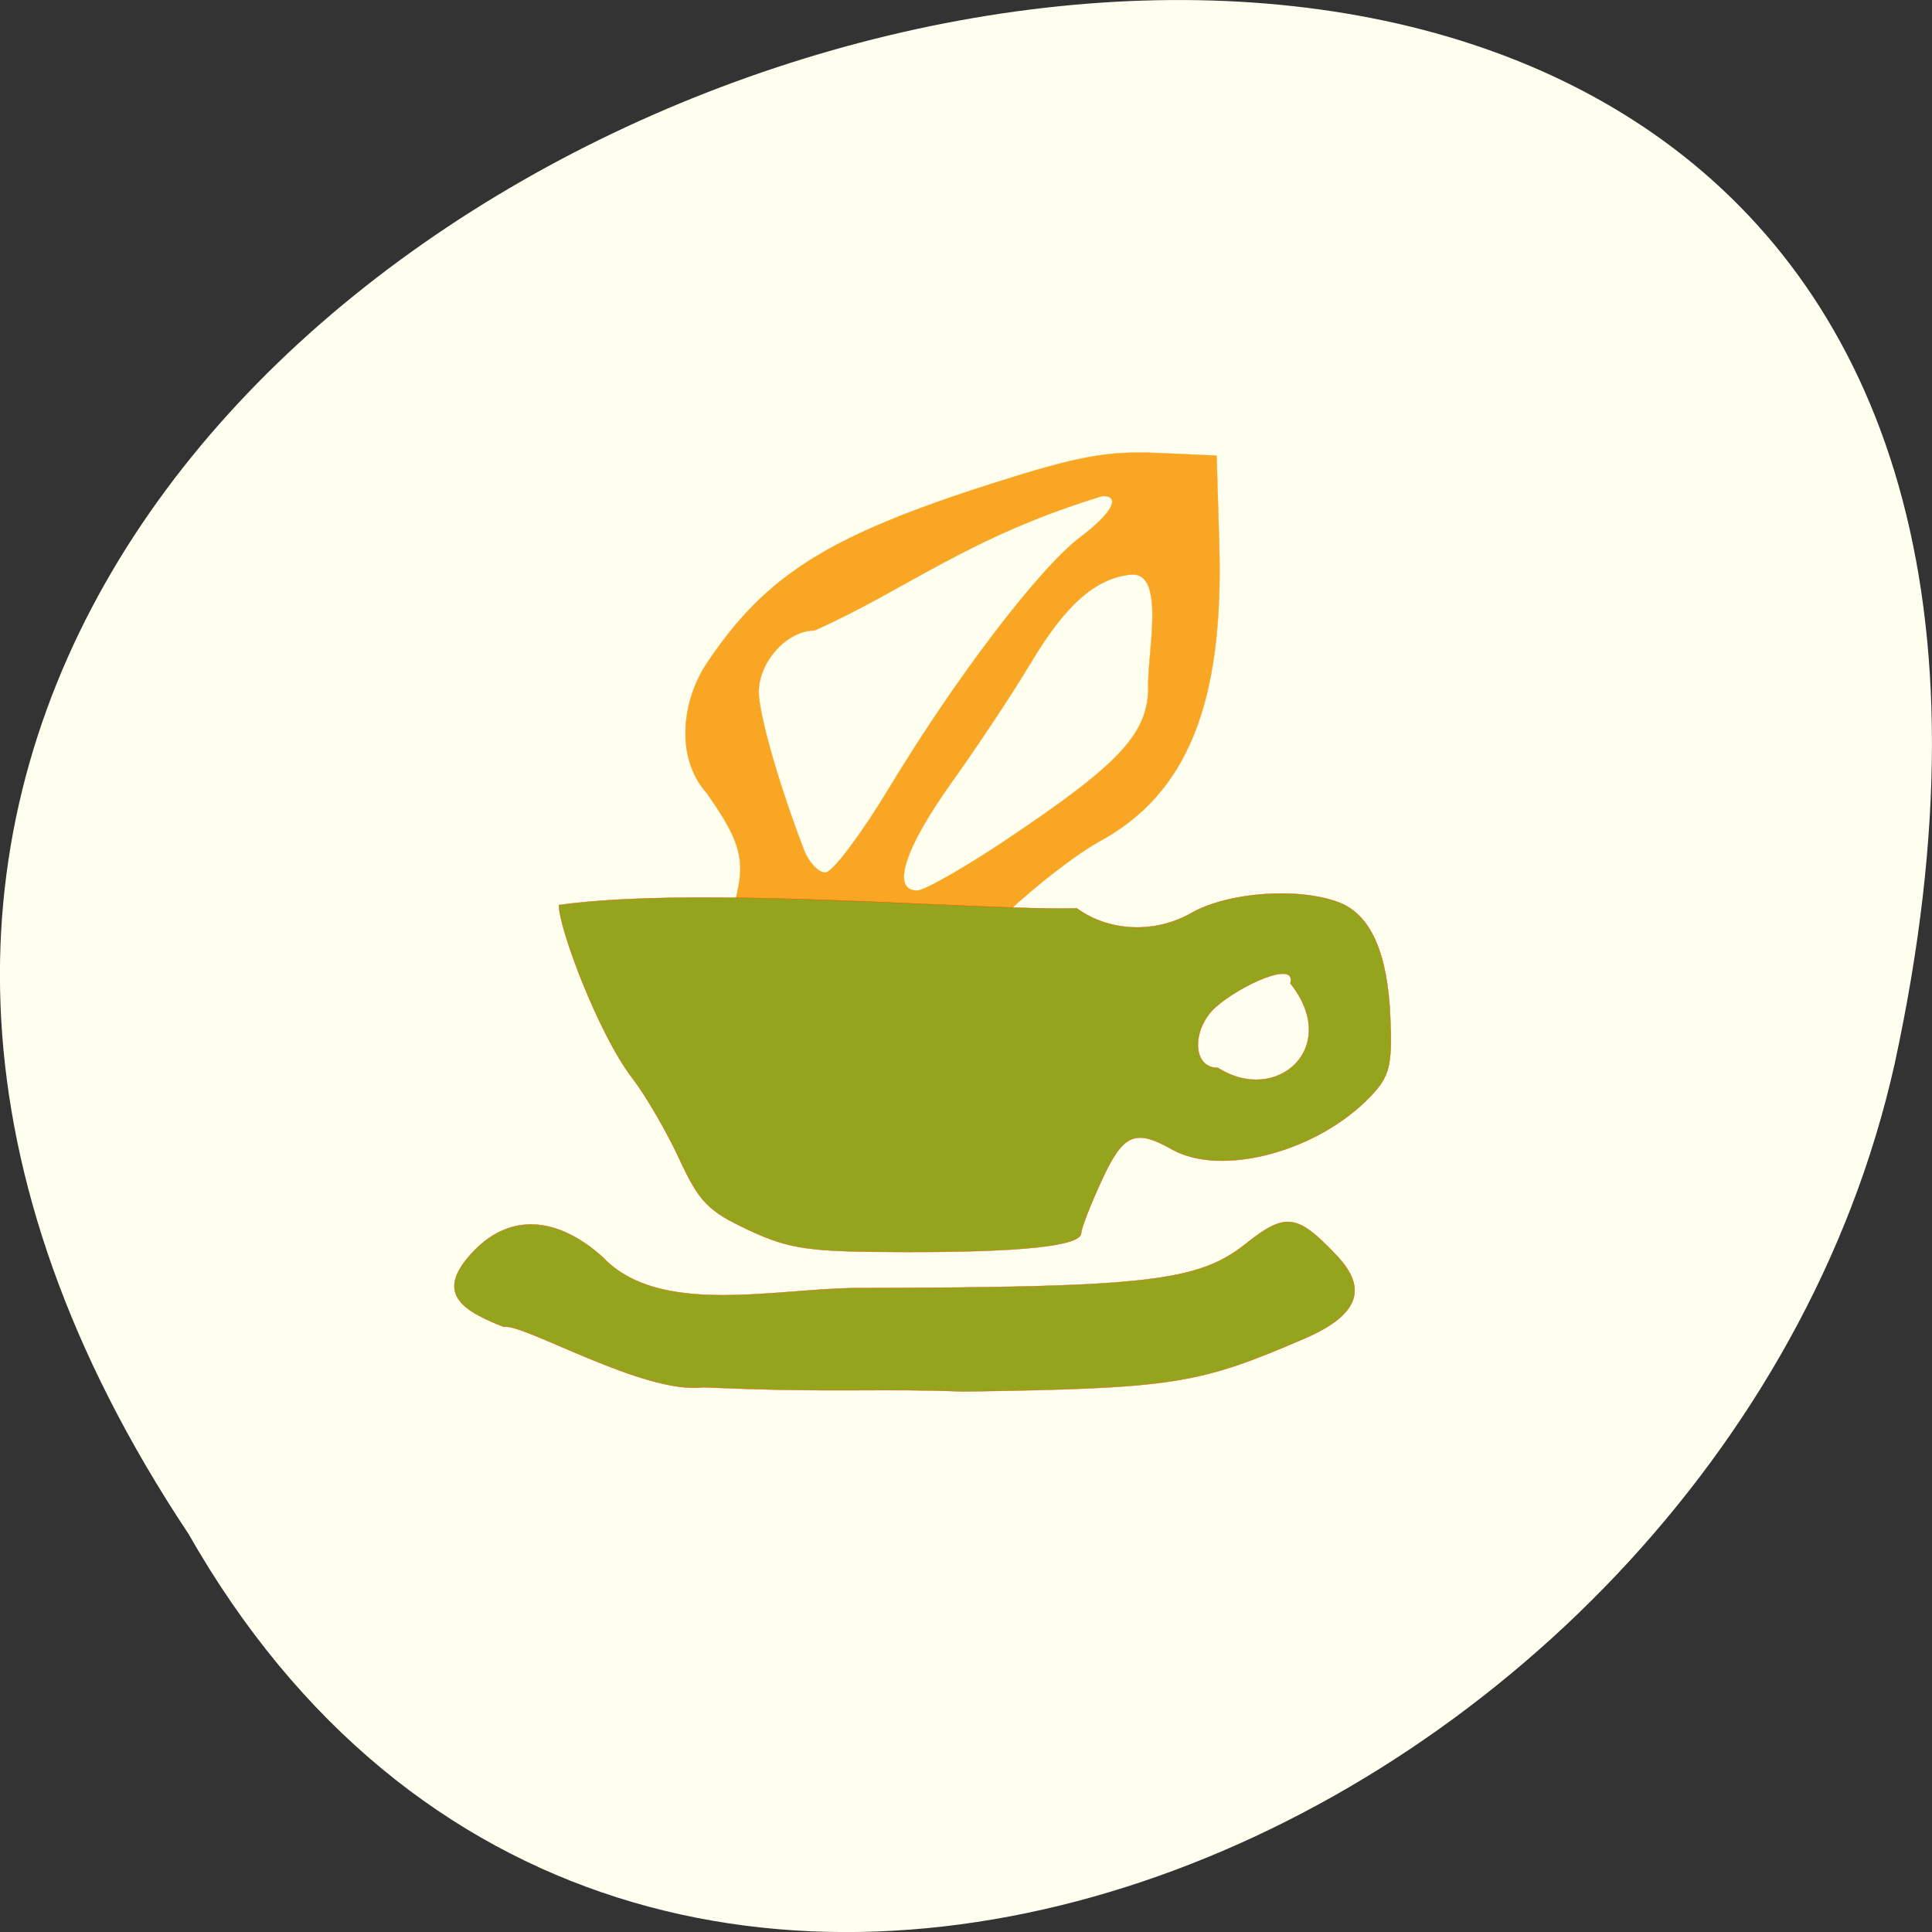 <svg xmlns="http://www.w3.org/2000/svg" viewBox="0 0 256 256"><rect x="0" y="0" width="256" height="256" fill="#333333" stroke="none"/><path d="m 24.966 203.23 c -127.95 -192.46 280.09 -311 226.07 -62.2 -23.02 102.82 -167.39 165.22 -226.07 62.2 z" fill="#fffff0" color="#000"/><g transform="matrix(1.021 0 0 1.01 27.576 -22.04)" stroke-width="0.041"><path d="m 64.29 203.82 c -7.703 1.01 -23.511 -8.5 -25.897 -7.916 -5.286 -2.099 -9.244 -4.39 -3.883 -9.986 4.677 -4.882 10.702 -4.586 16.684 0.818 7.358 7.9 22.487 4.085 33.24 4.066 37.35 -0.067 44.06 -0.84 50.21 -5.785 5.19 -4.171 6.682 -3.976 11.847 1.546 4.095 4.379 2.759 7.826 -4.213 10.868 -13.814 6.03 -17 6.527 -44.29 6.945 -11.186 -0.453 -16.379 0.211 -33.704 -0.556 z" fill="#94a41c" stroke="#ff4500"/><path d="m 68.859 137.9 c 0.798 -4.172 -0.702 -7.03 -4.13 -12.02 -4.192 -4.701 -3.189 -12.253 0.017 -17.08 7.682 -11.57 15.737 -16.683 37.15 -23.585 10.934 -3.524 14.793 -4.246 21.18 -3.965 l 7.806 0.345 l 0.338 11.565 c 0.61 20.894 -4.123 32.777 -15.559 39.06 -3.842 2.111 -11.125 8.277 -11.997 9.468 -1.415 1.935 -0.148 -1.281 -16.747 -1.15 l -18.589 0.147 z m 34.622 -5.833 c 14.602 -9.865 18.321 -13.822 18.536 -19.721 -0.238 -4.539 2.417 -15.616 -2.314 -15.14 -4.556 0.485 -8.449 3.971 -12.941 11.586 -2.265 3.839 -6.897 10.909 -10.294 15.71 -6.104 8.627 -7.845 14.156 -4.457 14.156 0.946 0 6.107 -2.965 11.471 -6.588 z m -15.05 -6.938 c 8.552 -14.331 19.452 -28.787 24.758 -32.833 4.121 -3.143 5.332 -5.405 2.894 -5.405 -17.492 5.371 -25.536 12.34 -37.41 17.647 -3.533 0 -7.21 4.101 -7.21 8.04 0 2.953 2.608 12.17 5.875 20.764 0.619 1.628 1.867 2.96 2.774 2.96 0.907 0 4.649 -5.03 8.317 -11.173 z" fill="#f9a625" stroke="#f9a625"/><path d="m 70.19 183.21 c -5.264 -2.462 -6.453 -3.692 -9.04 -9.353 -1.641 -3.585 -4.386 -8.356 -6.099 -10.602 -4.306 -5.645 -9.523 -19.551 -9.523 -22.698 18.232 -2.584 54.654 0.773 67.21 0.432 4.232 3.095 10.142 3.337 14.88 0.611 4.747 -2.732 13.841 -3.401 19.09 -1.404 4.143 1.575 6.367 6.579 6.715 15.11 0.258 6.323 -0.081 7.7 -2.538 10.316 -6.83 7.27 -19.37 10.662 -25.809 6.981 -4.786 -2.736 -6.32 -2.048 -9.118 4.093 -1.456 3.195 -2.647 6.292 -2.647 6.881 0 1.694 -7.681 2.532 -22.941 2.501 -12.422 -0.025 -14.846 -0.369 -20.18 -2.863 z m 70.27 -32.361 c 0.857 -3.198 -6.57 0.268 -9.709 3.108 -3.052 2.762 -3.165 7.968 0.314 7.968 7.639 4.907 16.03 -2.694 9.395 -11.08 z" fill="#94a41c" stroke="#ff4500"/></g></svg>